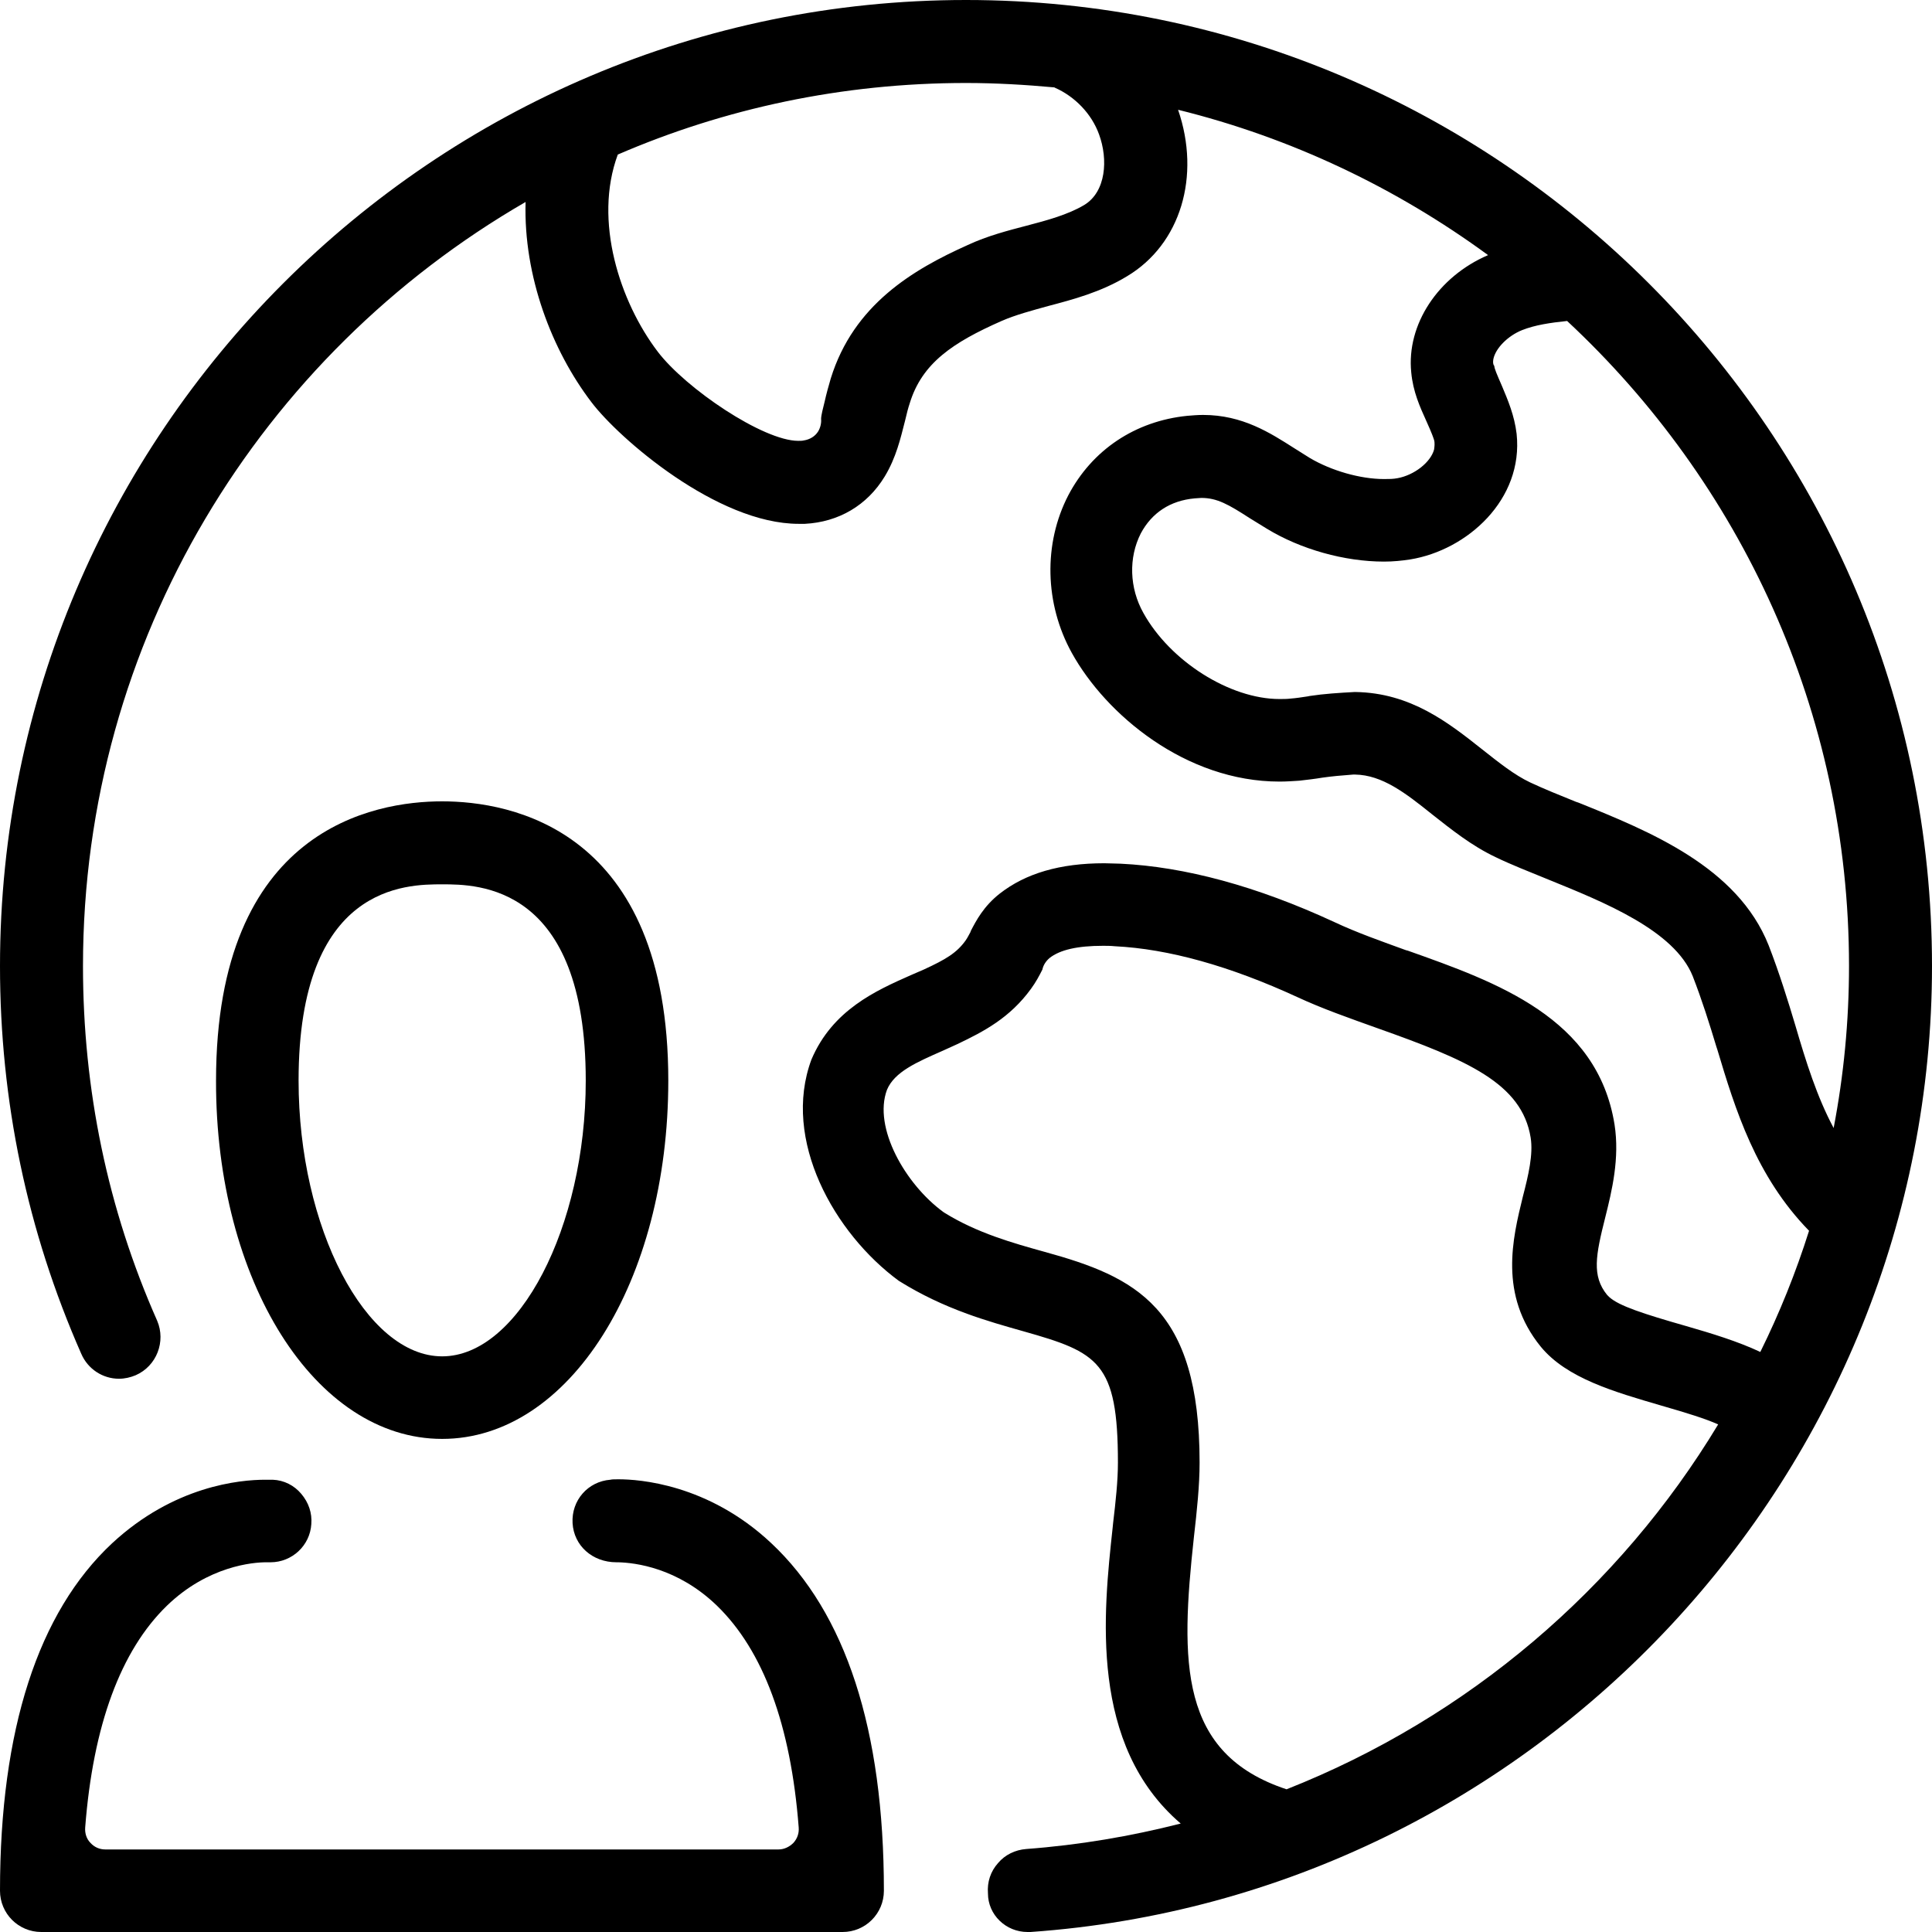 <svg xmlns="http://www.w3.org/2000/svg" xml:space="preserve" style="enable-background:new 0 0 44 44" viewBox="0 0 44 44">
    <path d="M22 0C9.87 0 0 9.87 0 22c0 3.07.62 6.04 1.85 8.83.15.35.49.57.86.57.13 0 .26-.03.38-.08.48-.21.69-.77.49-1.24-1.13-2.55-1.69-5.27-1.69-8.08 0-7.43 4.06-13.92 10.08-17.4-.05 1.69.6 3.38 1.5 4.56.62.82 2.86 2.77 4.72 2.77h.14c.77-.04 1.42-.42 1.82-1.08.26-.43.36-.87.46-1.26l.01-.04c.03-.13.06-.25.1-.37.28-.91.98-1.38 2.09-1.87.32-.14.7-.24 1.06-.34.57-.15 1.21-.32 1.8-.68 1.22-.73 1.68-2.28 1.16-3.79 2.59.64 4.97 1.78 7.06 3.31-1.14.49-1.86 1.58-1.75 2.67.04.44.2.79.34 1.1.14.31.16.38.18.44.02.07.01.15 0 .22-.08.29-.45.58-.83.65-.1.02-.2.02-.31.02-.54 0-1.2-.19-1.69-.48l-.35-.22c-.55-.35-1.18-.76-2.08-.76-.12 0-.24.01-.36.02-1.19.12-2.17.78-2.71 1.81-.57 1.1-.54 2.47.08 3.59.78 1.41 2.6 2.93 4.73 2.93.15 0 .3-.01.45-.02.18-.02.35-.04.53-.07.21-.03.43-.05.7-.07h.04c.62.01 1.15.42 1.76.91.42.33.89.71 1.44.97.35.17.76.33 1.2.51 1.28.52 2.87 1.16 3.29 2.2.21.54.38 1.08.54 1.61l.02.06c.41 1.37.88 2.89 2.09 4.13-.3.95-.67 1.87-1.11 2.76-.51-.24-1.1-.42-1.69-.59-.98-.28-1.53-.46-1.75-.66l-.05-.05c-.35-.43-.26-.9-.04-1.77.15-.6.33-1.34.21-2.11-.39-2.43-2.68-3.24-4.71-3.96l-.04-.01c-.55-.2-1.12-.4-1.63-.64-1.77-.82-3.41-1.26-4.87-1.33-.12 0-.24-.01-.37-.01-1.01 0-1.79.23-2.38.69-.37.29-.54.62-.66.85l-.01.03c-.03.05-.06.12-.11.19-.2.28-.45.43-.95.66l-.3.13c-.79.35-1.78.79-2.26 1.92-.68 1.83.52 3.96 1.99 5.04 1.04.65 2.03.92 2.84 1.15 1.7.48 2.15.7 2.15 2.99 0 .41-.05.88-.11 1.38l-.01.1c-.21 1.94-.54 4.95 1.55 6.74-1.14.29-2.31.49-3.52.58-.25.02-.48.13-.64.32-.17.19-.25.43-.23.69 0 .49.41.88.9.88h.07C34.98 43.19 44 33.52 44 22 44 9.87 34.13 0 22 0zm2.03 2c.45.2.83.59 1 1.06.21.57.16 1.31-.34 1.61-.37.22-.85.35-1.31.47-.42.11-.89.23-1.34.44-1.25.56-2.6 1.36-3.12 3.04-.05.17-.1.35-.14.53-.03.12-.08.31-.08.39.01.1-.02.21-.07.29-.07.11-.19.18-.32.2-.04.01-.08.01-.13.01-.8 0-2.56-1.19-3.2-2.03-.86-1.13-1.47-2.98-.91-4.49C16.5 2.47 19.18 1.89 22 1.89c.68 0 1.35.04 2.01.1.01 0 .01.01.02.01zm16.86 21.36c-.17-.57-.37-1.21-.61-1.83-.71-1.79-2.72-2.6-4.33-3.25l-.06-.02c-.37-.15-.72-.29-1.04-.44-.36-.17-.71-.45-1.09-.75-.77-.61-1.63-1.29-2.89-1.31h-.02c-.36.02-.69.04-1.02.09l-.05.01c-.13.02-.26.04-.39.05-.08.01-.16.01-.25.01-1.13 0-2.49-.86-3.1-1.96-.32-.57-.34-1.26-.06-1.81.25-.47.67-.75 1.23-.8.05 0 .1-.01.15-.01.36 0 .62.15 1.1.46l.39.24c.77.47 1.77.75 2.67.75.21 0 .41-.02.6-.05 1.29-.21 2.58-1.36 2.42-2.86-.05-.42-.2-.77-.33-1.08-.13-.3-.17-.39-.18-.47-.03-.03-.03-.09-.02-.15.05-.25.33-.53.65-.66.3-.12.65-.17 1.03-.21 3.94 3.67 6.42 8.89 6.42 14.69 0 1.26-.12 2.49-.35 3.69-.38-.71-.63-1.51-.87-2.33zM29.3 40.75c-2.45-.81-2.42-2.89-2.11-5.74.07-.61.13-1.18.13-1.7 0-3.54-1.46-4.23-3.53-4.8-.72-.2-1.54-.43-2.28-.89-.01-.01-.02-.01-.03-.02-.86-.63-1.6-1.92-1.28-2.78.17-.41.68-.63 1.27-.89l.33-.15c.61-.29 1.2-.6 1.68-1.26.11-.15.19-.3.26-.44.02-.1.08-.19.16-.26.24-.19.64-.28 1.22-.28.08 0 .17 0 .27.01 1.22.06 2.62.45 4.16 1.16.56.26 1.16.47 1.83.71 2.03.72 3.28 1.25 3.48 2.49.06.38-.05.85-.18 1.35-.23.94-.55 2.23.41 3.41.59.72 1.68 1.03 2.74 1.34.59.17 1.01.3 1.3.43-2.25 3.73-5.7 6.68-9.83 8.31z" class="st0 svg-elem-1"/>
    <path d="M14.09 33.69c-.09 0-.15 0-.19.01-.51.04-.89.47-.86.99.03.51.45.89 1 .89h.04c.38.01 1.35.12 2.25.99 1.05 1.02 1.68 2.71 1.86 5.05.01.13-.03.25-.12.35-.09.09-.21.15-.34.15H2.4c-.13 0-.25-.05-.34-.15-.09-.09-.13-.22-.12-.35.18-2.33.81-4.03 1.86-5.05.94-.91 1.97-.99 2.26-.99h.1c.49 0 .9-.38.93-.87.02-.25-.06-.49-.23-.69-.16-.19-.39-.31-.65-.32h-.17c-.58 0-2.08.14-3.49 1.45C.87 36.72 0 39.39 0 43.06c0 .52.42.94.94.94h18.25c.52 0 .94-.42.94-.94 0-3.67-.87-6.33-2.57-7.92-1.44-1.35-3.02-1.45-3.47-1.45zM10.07 32.77c2.89 0 5.15-3.58 5.15-8.16 0-5.74-3.6-6.36-5.15-6.36s-5.15.62-5.15 6.36c-.01 4.57 2.26 8.16 5.15 8.16zm0-12.63c.81 0 3.27 0 3.27 4.47 0 3.34-1.53 6.28-3.27 6.28S6.8 27.96 6.8 24.61c0-4.47 2.46-4.47 3.27-4.47z" class="st1 svg-elem-2"/>
</svg>
